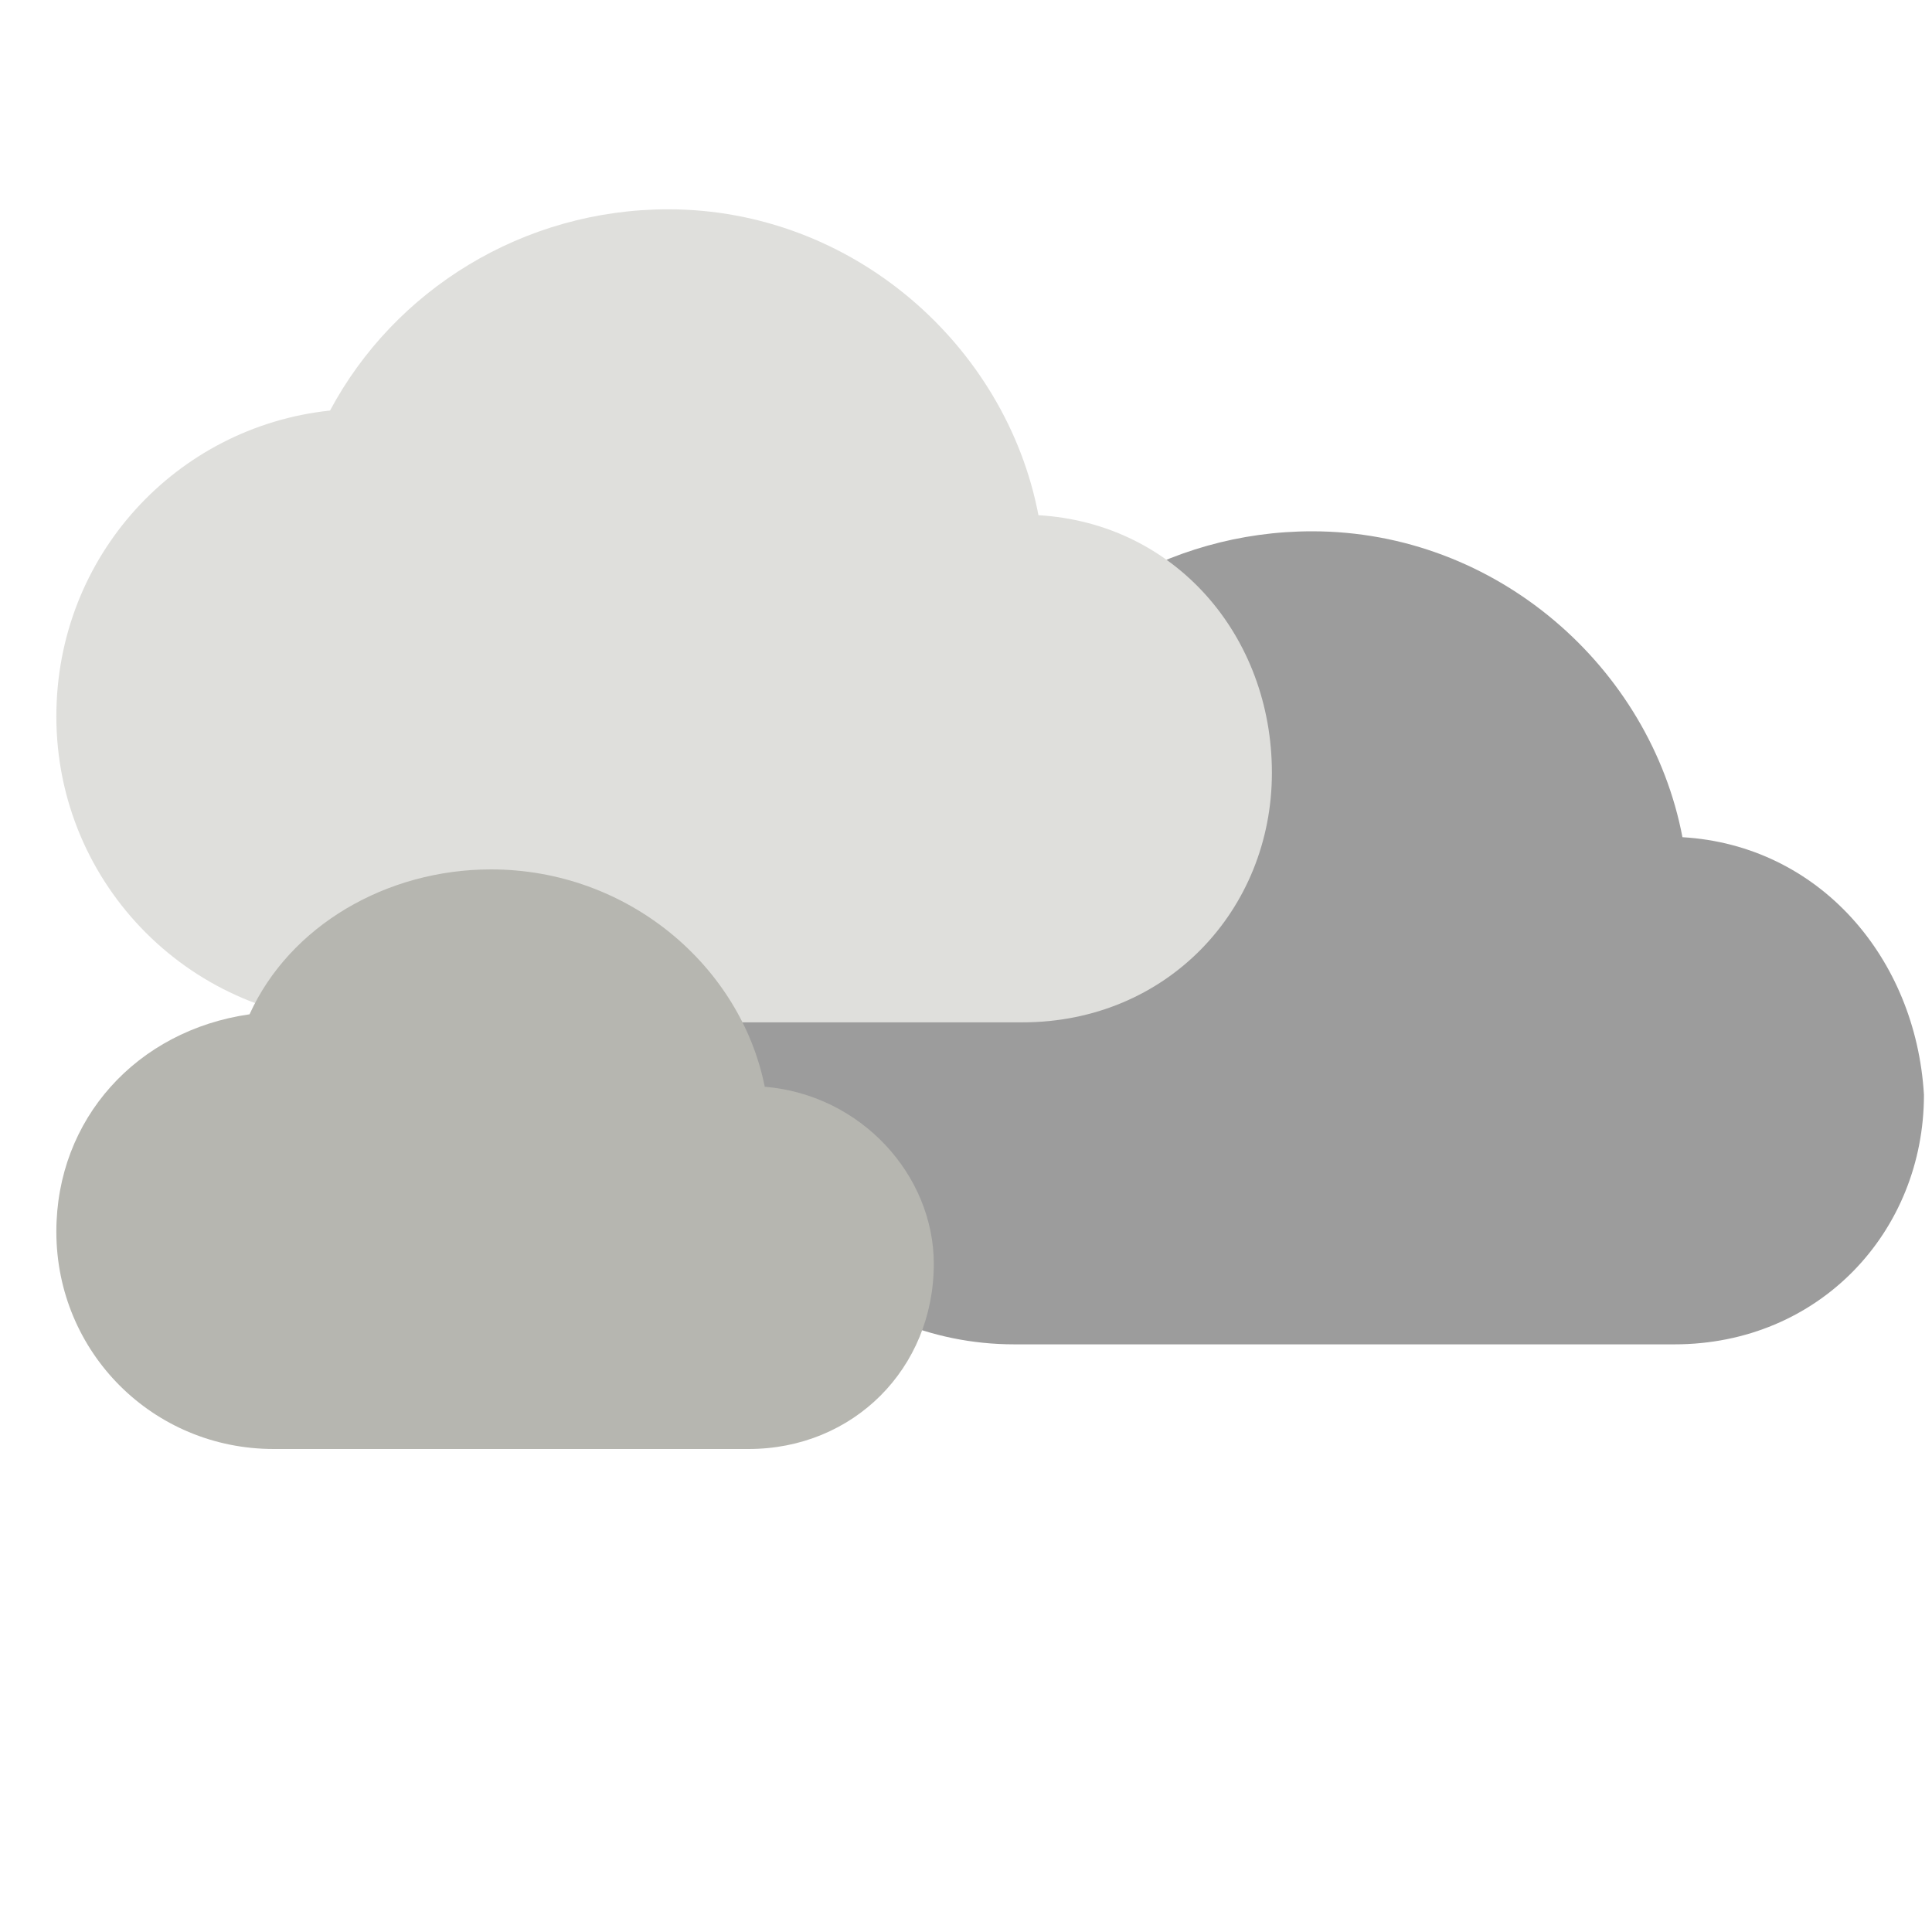 <?xml version="1.0" encoding="utf-8"?>
<!-- Generator: Adobe Illustrator 22.0.0, SVG Export Plug-In . SVG Version: 6.00 Build 0)  -->
<svg version="1.1" id="Capa_1" xmlns="http://www.w3.org/2000/svg" xmlns:xlink="http://www.w3.org/1999/xlink" x="0px" y="0px"
	 viewBox="0 0 24 24" style="enable-background:new 0 0 24 24;" xml:space="preserve">
<style type="text/css">
	.st0{fill:none;}
	.st1{fill:#9C9C9C;}
	.st2{fill:#DFDFDC;}
	.st3{fill:#B6B6B0;}
</style>
<path class="st0" d="M0,0h24v24H0V0z"/>
<path class="st1" d="M20.9,10.4c-0.4-2.1-2.3-3.8-4.6-3.8c-1.8,0-3.4,1-4.2,2.5c-1.9,0.3-3.3,1.8-3.3,3.8c0,2.1,1.7,3.8,3.8,3.8h8.2
	c1.8,0,3.1-1.4,3.1-3.1C23.8,11.9,22.6,10.5,20.9,10.4z"/>
<path class="st2" d="M12.9,6.4c-0.4-2.1-2.3-3.8-4.6-3.8c-1.8,0-3.4,1-4.2,2.5C2.2,5.3,0.7,6.9,0.7,8.9c0,2.1,1.7,3.8,3.8,3.8h8.2
	c1.8,0,3.1-1.4,3.1-3.1C15.8,7.9,14.6,6.5,12.9,6.4z"/>
<path class="st3" d="M9.5,13.5c-0.3-1.5-1.7-2.7-3.4-2.7c-1.3,0-2.5,0.7-3,1.8c-1.4,0.2-2.4,1.3-2.4,2.7c0,1.5,1.2,2.7,2.7,2.7h5.9
	c1.3,0,2.3-1,2.3-2.3C11.6,14.6,10.7,13.6,9.5,13.5z"/>
</svg>
